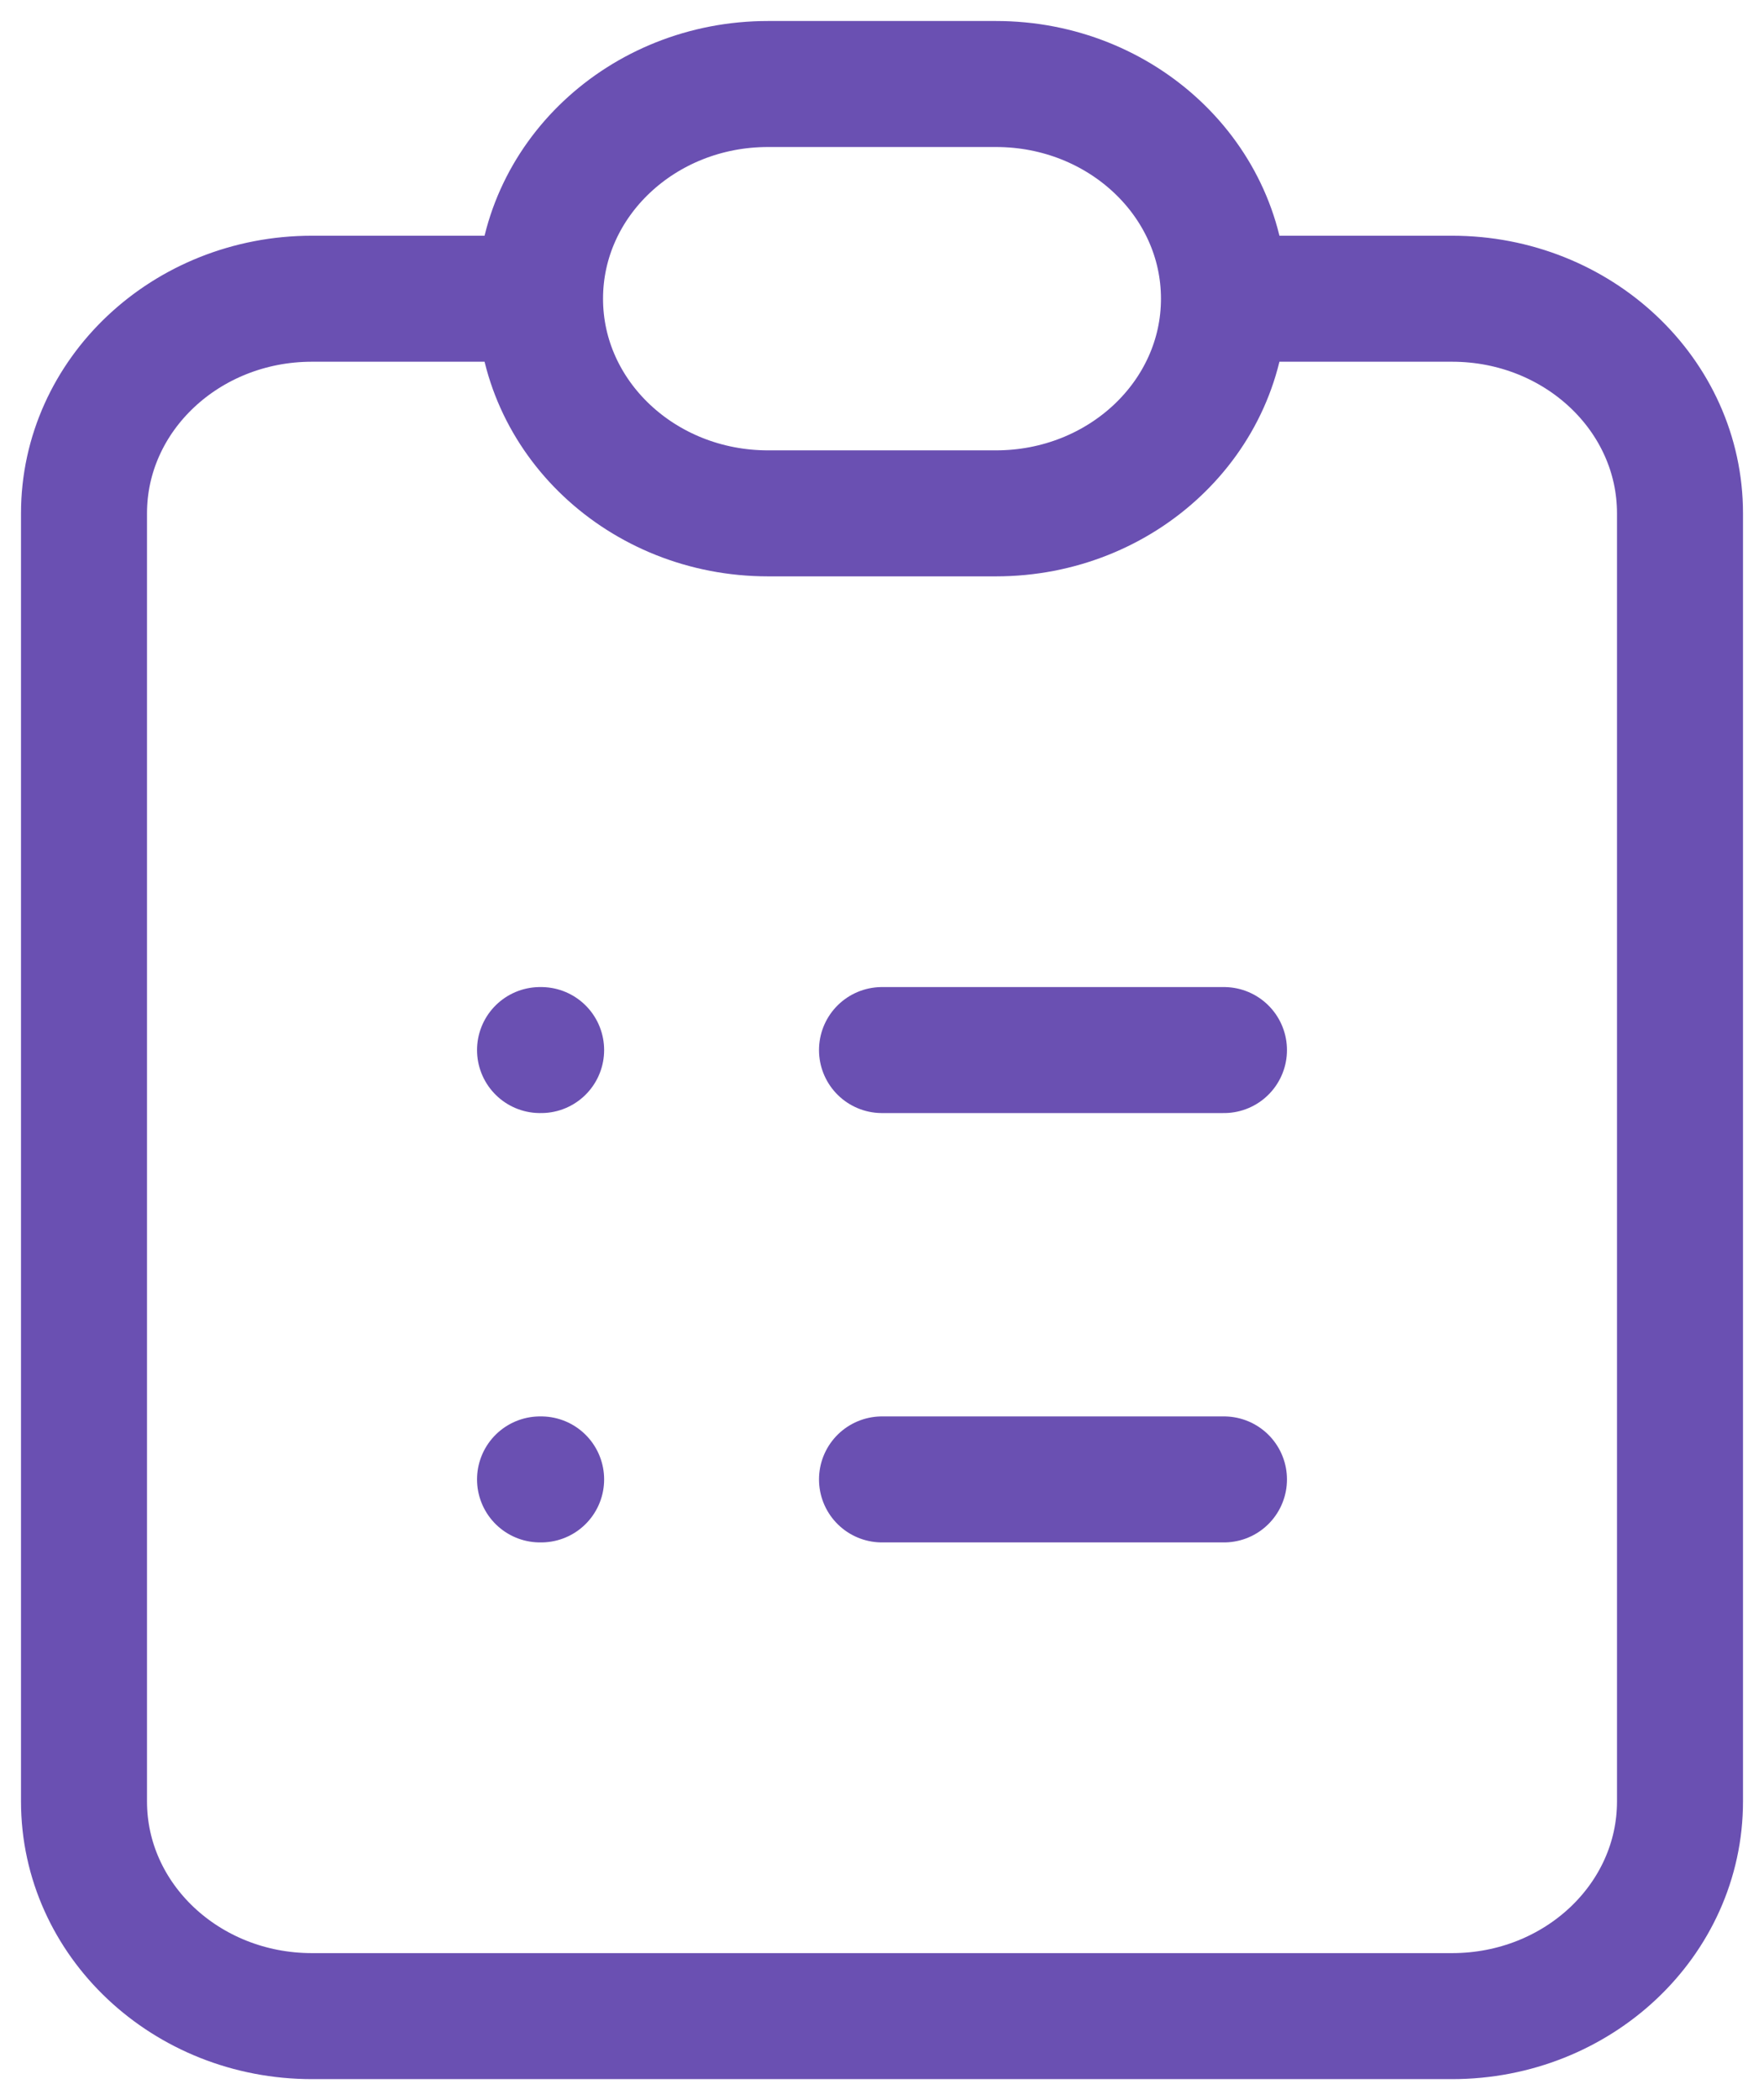 <svg width="21" height="25" viewBox="0 0 21 25" fill="none" xmlns="http://www.w3.org/2000/svg">
<path d="M6.429 3.556H3.714C2.215 3.556 1 4.7 1 6.111V21.444C1 22.856 2.215 24 3.714 24H17.286C18.785 24 20 22.856 20 21.444V6.111C20 4.7 18.785 3.556 17.286 3.556H14.571M6.429 3.556C6.429 4.967 7.644 6.111 9.143 6.111H11.857C13.356 6.111 14.571 4.967 14.571 3.556M6.429 3.556C6.429 2.144 7.644 1 9.143 1H11.857C13.356 1 14.571 2.144 14.571 3.556M10.5 12.5H14.571M10.5 17.611H14.571M6.429 12.5H6.442M6.429 17.611H6.442" stroke="#6A50B2" stroke-width="1.5" stroke-linecap="round" stroke-linejoin="round"/>
</svg>
